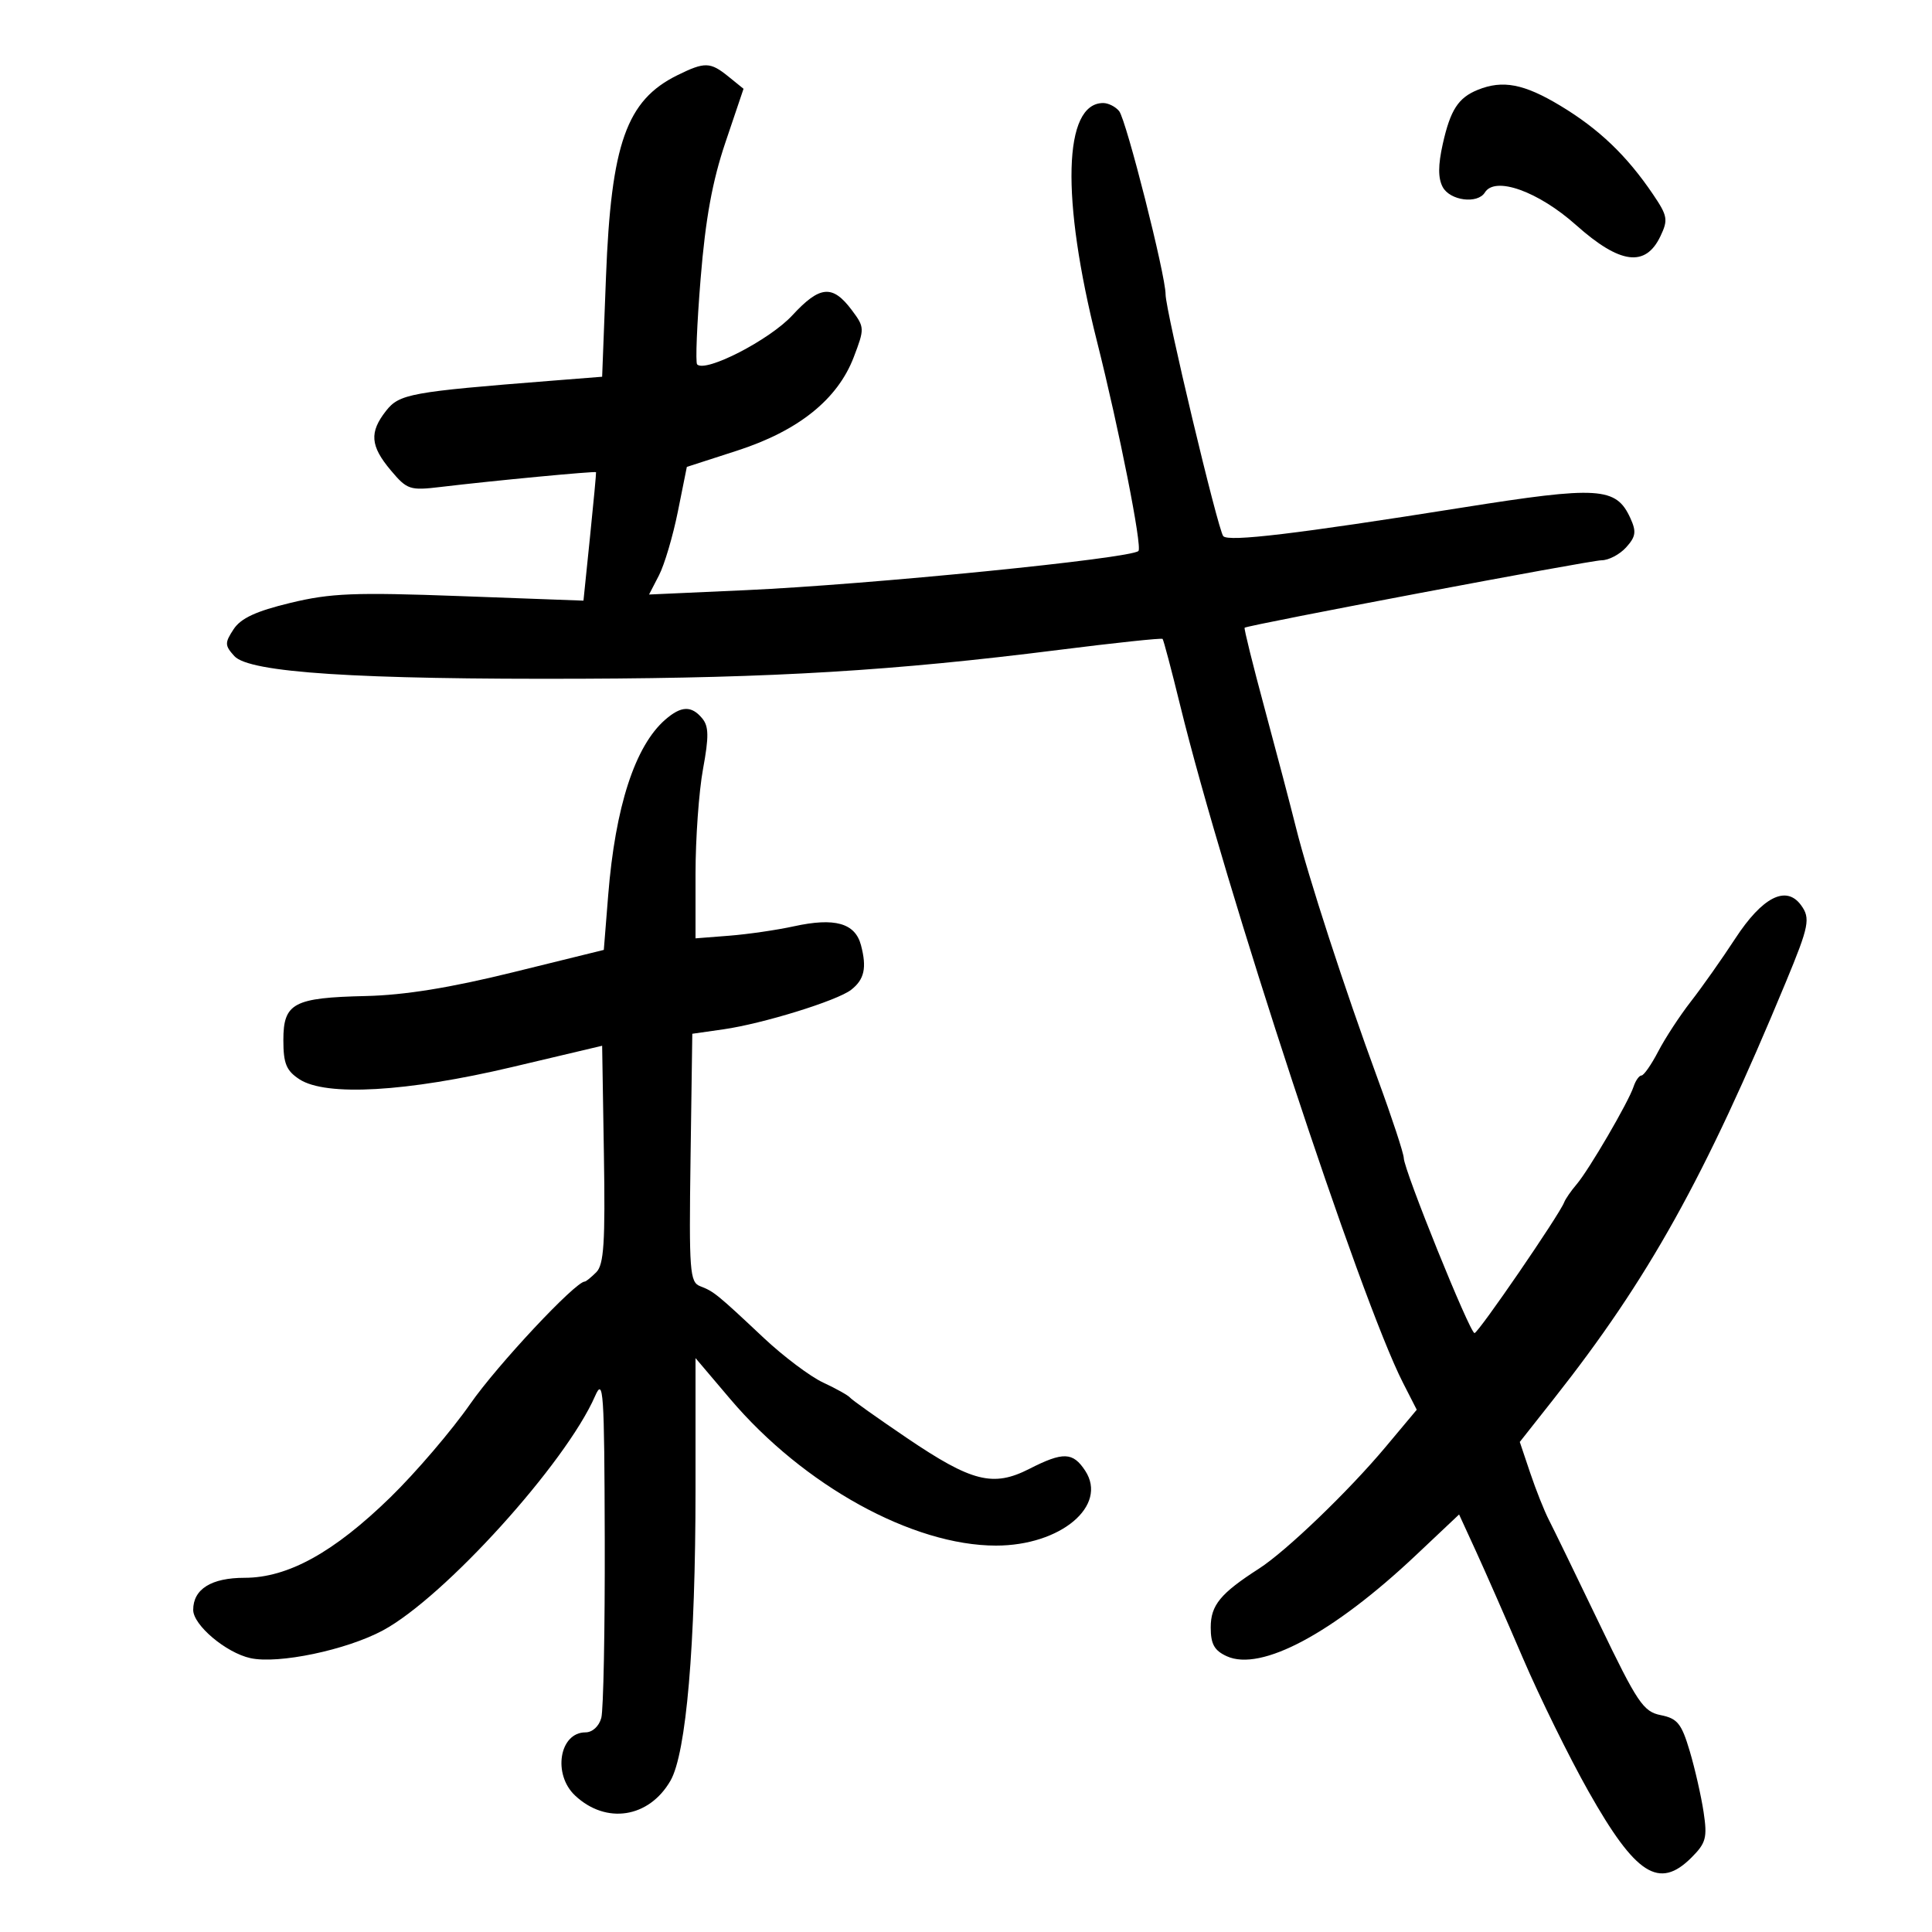 <svg xmlns="http://www.w3.org/2000/svg" width="300" height="300" viewBox="0 0 300 300" version="1.1">
	<path d="M 105.180 11.682 C 97.279 15.575, 94.893 22.312, 94.098 42.977 L 93.500 58.500 85.500 59.132 C 63.763 60.848, 62.014 61.167, 59.954 63.785 C 57.326 67.127, 57.492 69.243, 60.681 73.033 C 63.217 76.047, 63.637 76.187, 68.431 75.614 C 76.609 74.636, 92.472 73.130, 92.553 73.323 C 92.594 73.420, 92.172 77.948, 91.614 83.384 L 90.600 93.268 71.489 92.563 C 55.031 91.955, 51.366 92.101, 45.089 93.617 C 39.746 94.906, 37.391 96, 36.268 97.714 C 34.883 99.828, 34.894 100.226, 36.388 101.877 C 38.712 104.444, 55.404 105.528, 90.500 105.391 C 120.283 105.274, 138.741 104.157, 164.375 100.921 C 173.107 99.819, 180.374 99.048, 180.526 99.209 C 180.677 99.369, 181.903 104, 183.250 109.500 C 190.164 137.733, 211.185 201.655, 217.847 214.703 L 219.992 218.905 215.137 224.703 C 209.390 231.564, 199.714 240.862, 195.500 243.571 C 189.496 247.432, 188 249.253, 188 252.702 C 188 255.294, 188.560 256.298, 190.497 257.181 C 195.810 259.601, 207.004 253.621, 219.858 241.495 L 226.567 235.166 229.168 240.833 C 230.599 243.950, 233.892 251.450, 236.487 257.500 C 239.081 263.550, 243.662 272.855, 246.666 278.177 C 253.981 291.136, 257.619 293.472, 262.650 288.441 C 264.909 286.182, 265.130 285.354, 264.536 281.391 C 264.165 278.921, 263.196 274.657, 262.382 271.915 C 261.113 267.642, 260.472 266.844, 257.893 266.329 C 255.170 265.784, 254.265 264.437, 248.340 252.114 C 244.740 244.626, 241.215 237.375, 240.507 236 C 239.798 234.625, 238.493 231.341, 237.605 228.702 L 235.991 223.904 241.281 217.202 C 255.979 198.580, 264.674 182.964, 277.305 152.500 C 280.921 143.781, 281.155 142.594, 279.660 140.550 C 277.357 137.401, 273.667 139.277, 269.445 145.744 C 267.377 148.910, 264.283 153.300, 262.568 155.500 C 260.853 157.700, 258.571 161.188, 257.498 163.250 C 256.424 165.313, 255.250 167, 254.889 167 C 254.528 167, 253.973 167.788, 253.655 168.750 C 252.862 171.148, 246.714 181.686, 244.811 183.908 C 243.958 184.904, 243.089 186.162, 242.880 186.705 C 242.126 188.661, 229.550 207, 228.963 207 C 228.236 207, 218.009 181.700, 217.978 179.823 C 217.966 179.095, 216.140 173.550, 213.920 167.500 C 208.763 153.444, 203.149 136.185, 201.236 128.500 C 200.414 125.200, 198.232 116.906, 196.386 110.068 C 194.540 103.231, 193.136 97.563, 193.265 97.473 C 193.906 97.026, 246.962 87, 248.688 87 C 249.789 87, 251.506 86.098, 252.504 84.996 C 254.008 83.334, 254.122 82.562, 253.171 80.476 C 250.955 75.612, 248.305 75.445, 227 78.828 C 201.258 82.916, 190.750 84.171, 189.948 83.253 C 189.128 82.315, 180.979 48.159, 180.991 45.712 C 181.006 42.765, 174.881 18.599, 173.778 17.250 C 173.215 16.563, 172.103 16, 171.306 16 C 165.111 16, 164.725 30.727, 170.336 53 C 173.781 66.676, 177.395 84.939, 176.777 85.556 C 175.612 86.722, 134.989 90.774, 115.775 91.641 L 100.785 92.317 102.326 89.337 C 103.173 87.698, 104.494 83.239, 105.260 79.429 L 106.653 72.500 114.465 69.974 C 123.985 66.896, 130.063 62.021, 132.572 55.451 C 134.262 51.025, 134.254 50.817, 132.300 48.197 C 129.285 44.155, 127.322 44.319, 123.027 48.971 C 119.513 52.777, 109.568 57.901, 108.251 56.584 C 107.975 56.308, 108.219 50.311, 108.793 43.258 C 109.548 33.974, 110.612 28.134, 112.645 22.110 L 115.455 13.787 113.117 11.893 C 110.287 9.602, 109.445 9.580, 105.180 11.682 M 229.465 13.952 C 226.439 15.178, 225.218 17.063, 224.038 22.332 C 223.294 25.651, 223.289 27.672, 224.022 29.041 C 225.159 31.165, 229.439 31.717, 230.571 29.886 C 232.159 27.316, 238.852 29.708, 244.730 34.947 C 251.546 41.022, 255.510 41.547, 257.831 36.681 C 259.051 34.123, 258.944 33.522, 256.683 30.181 C 252.602 24.152, 248.291 20.030, 242.286 16.413 C 236.643 13.015, 233.340 12.381, 229.465 13.952 M 103.296 111.750 C 98.605 115.835, 95.542 125.261, 94.440 139 L 93.759 147.500 79.629 150.982 C 69.879 153.386, 62.809 154.526, 56.816 154.662 C 45.571 154.917, 44 155.757, 44 161.512 C 44 165.143, 44.455 166.252, 46.492 167.587 C 50.601 170.279, 63.172 169.559, 79.500 165.697 L 93.500 162.385 93.774 179.240 C 93.996 192.912, 93.773 196.369, 92.595 197.548 C 91.796 198.346, 90.990 199, 90.803 199 C 89.352 199, 77.225 211.956, 73.019 218 C 70.148 222.125, 64.569 228.650, 60.621 232.500 C 51.842 241.060, 44.705 245, 37.979 245 C 32.811 245, 30 246.756, 30 249.983 C 30 252.346, 35.097 256.643, 38.888 257.475 C 43.224 258.428, 53.796 256.214, 59.458 253.168 C 68.989 248.039, 87.842 227.219, 92.400 216.789 C 93.700 213.814, 93.843 215.936, 93.905 239 C 93.942 253.025, 93.701 265.512, 93.370 266.750 C 93.020 268.054, 91.990 269, 90.919 269 C 86.860 269, 85.785 275.510, 89.298 278.810 C 94.113 283.334, 100.781 282.293, 104.115 276.498 C 106.559 272.250, 108 255.478, 108 231.269 L 108 210.886 113.392 217.242 C 124.779 230.665, 141.705 240, 154.655 240 C 164.699 240, 172.074 233.814, 168.511 228.377 C 166.600 225.459, 165.080 225.409, 159.830 228.087 C 154.215 230.951, 150.901 230.116, 140.832 223.297 C 136.250 220.193, 132.275 217.371, 132 217.025 C 131.725 216.679, 129.849 215.628, 127.831 214.689 C 125.813 213.751, 121.653 210.624, 118.586 207.742 C 111.385 200.973, 110.839 200.529, 108.728 199.723 C 107.104 199.102, 106.979 197.443, 107.228 179.785 L 107.500 160.523 112.340 159.832 C 118.456 158.958, 129.978 155.393, 132.159 153.701 C 134.220 152.101, 134.622 150.283, 133.692 146.765 C 132.785 143.331, 129.624 142.443, 123.268 143.838 C 120.645 144.413, 116.138 145.069, 113.250 145.295 L 108 145.706 108 135.719 C 108 130.225, 108.524 122.889, 109.164 119.415 C 110.091 114.382, 110.066 112.785, 109.041 111.550 C 107.370 109.536, 105.775 109.591, 103.296 111.750" stroke="none" fill="black" fill-rule="evenodd"/>
</svg>